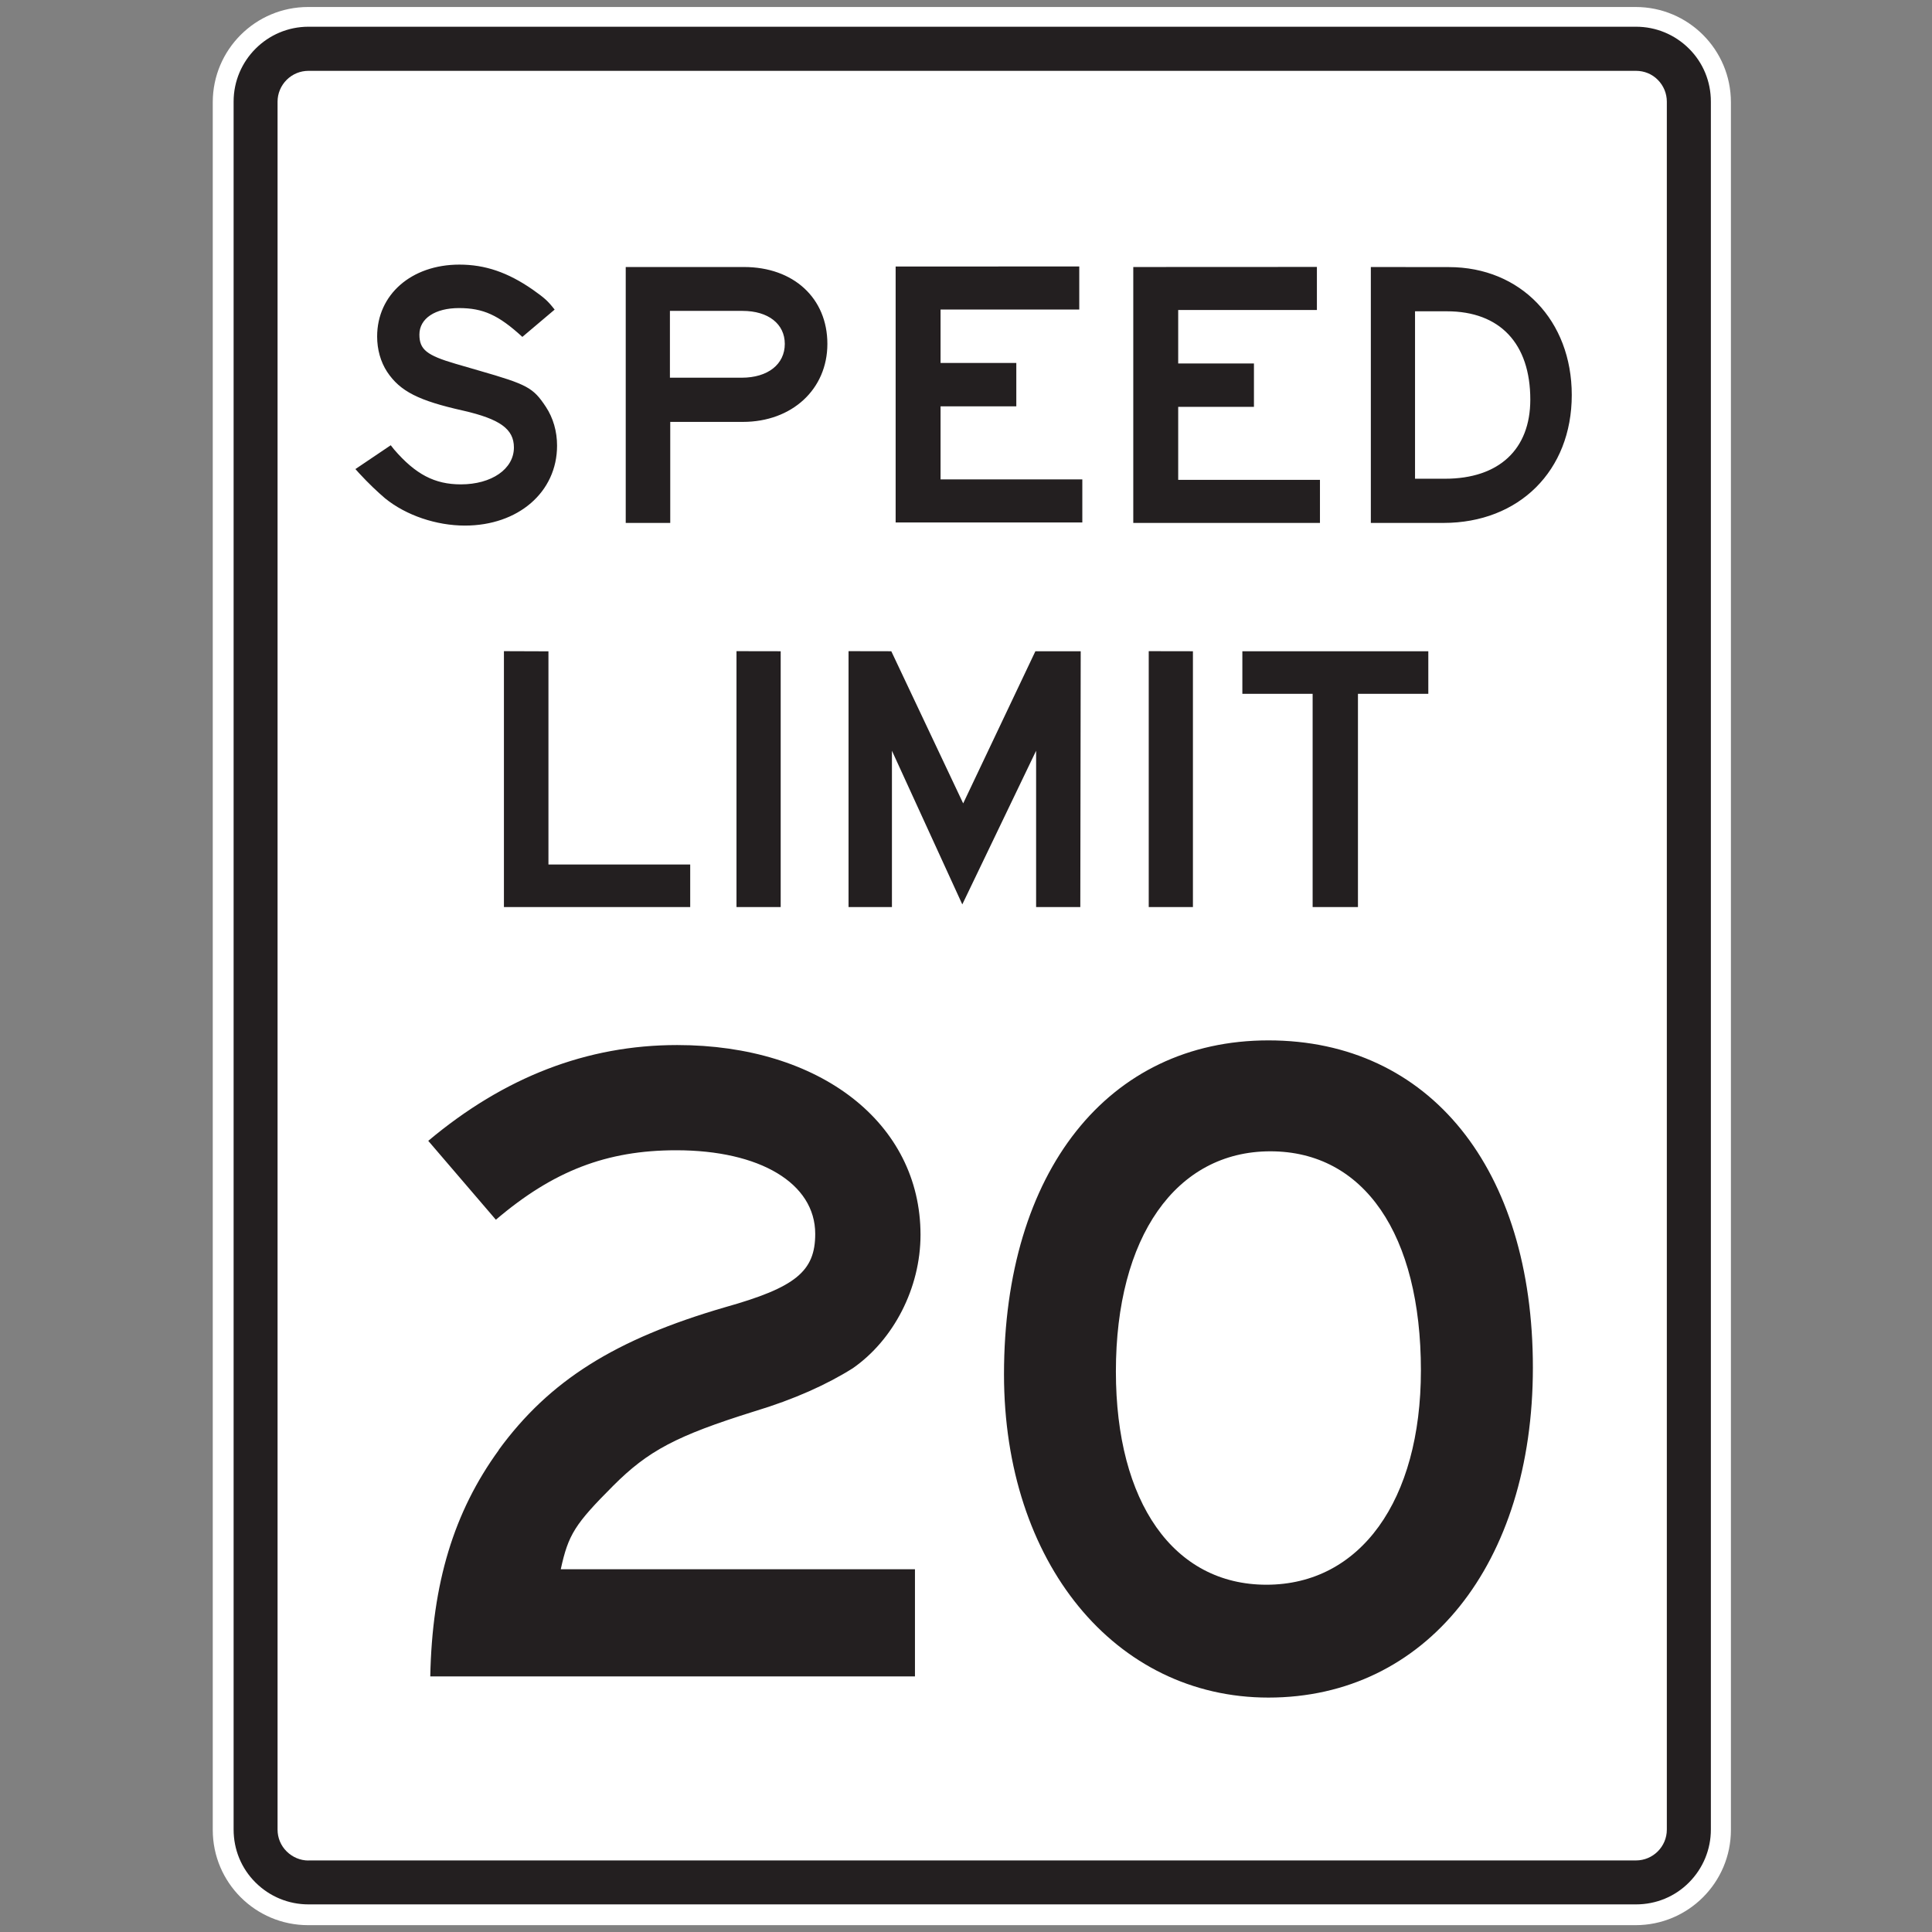 <?xml version="1.0" encoding="utf-8"?>
<!-- Generated by IcoMoon.io -->
<!DOCTYPE svg PUBLIC "-//W3C//DTD SVG 1.1//EN" "http://www.w3.org/Graphics/SVG/1.1/DTD/svg11.dtd">
<svg version="1.1" xmlns="http://www.w3.org/2000/svg" xmlns:xlink="http://www.w3.org/1999/xlink" width="24" height="24" viewBox="0 0 24 24">
<rect x="0" y="0" width="24" height="24" fill="#808080" stroke="none"/>
<path fill="#fff" d="M20.319 23.915c0.653 0 1.183-0.53 1.183-1.183v-21.462c0-0.653-0.529-1.183-1.183-1.183h-16.492c-0.653 0-1.184 0.529-1.184 1.183v21.462c0 0.653 0.53 1.183 1.184 1.183h16.492z"></path>
<path fill="#231f20" d="M4.854 5.531l-0.439 0.296 0.043 0.048c0.119 0.129 0.23 0.234 0.325 0.315 0.263 0.214 0.64 0.339 0.992 0.339 0.663 0 1.145-0.416 1.145-0.993 0-0.177-0.048-0.344-0.139-0.482-0.158-0.239-0.229-0.277-0.826-0.449l-0.296-0.086c-0.358-0.105-0.449-0.177-0.449-0.363 0-0.2 0.196-0.329 0.491-0.329 0.301 0 0.491 0.086 0.788 0.358l0.401-0.339c-0.086-0.11-0.124-0.143-0.272-0.248-0.31-0.215-0.592-0.311-0.911-0.311-0.596 0-1.022 0.372-1.022 0.893 0 0.162 0.043 0.315 0.124 0.439 0.162 0.243 0.391 0.358 0.945 0.482 0.458 0.105 0.63 0.229 0.63 0.458 0 0.267-0.277 0.458-0.659 0.458-0.325 0-0.563-0.124-0.83-0.434zM7.773 3.317v3.179h0.553v-1.255h0.902c0.611 0 1.050-0.406 1.050-0.969 0-0.568-0.42-0.955-1.036-0.955zM9.157 4.692h-0.835v-0.83h0.902c0.32 0 0.525 0.162 0.525 0.41 0 0.253-0.21 0.42-0.535 0.42zM14.078 3.317v3.179h2.319v-0.535h-1.761v-0.907h0.941v-0.539h-0.941v-0.664h1.723v-0.535zM17.029 3.317v3.179h0.902c0.94 0 1.594-0.649 1.594-1.589 0-0.925-0.634-1.589-1.527-1.589zM17.879 5.947h-0.301v-2.080h0.396c0.659 0 1.036 0.401 1.036 1.097 0 0.62-0.391 0.983-1.060 0.983zM6.26 8.089v3.179h2.314v-0.529h-1.761v-2.648zM9.149 8.089v3.179h0.549v-3.178zM10.541 8.089v3.179h0.539v-1.942l0.874 1.909 0.917-1.909v1.942h0.549l0.005-3.178h-0.563l-0.897 1.89-0.893-1.89zM14.27 8.089v3.179h0.549v-3.178zM16.306 8.619v2.649h0.563v-2.649h0.874v-0.529h-2.31v0.529zM11.126 3.311v3.179h2.319v-0.535h-1.761v-0.907h0.941v-0.539h-0.941v-0.664h1.723v-0.535zM12.472 17.072c0 2.338 1.379 4.016 3.285 4.016 1.954 0 3.285-1.655 3.285-4.1 0-2.47-1.283-4.064-3.285-4.064-1.991 0-3.285 1.63-3.285 4.148zM17.651 17.024c0 1.619-0.755 2.662-1.919 2.662-1.151 0-1.87-1.019-1.87-2.65 0-1.666 0.743-2.734 1.919-2.734 1.163 0 1.87 1.031 1.87 2.722zM6.197 18.012c-0.56 0.77-0.829 1.657-0.852 2.813h6.021v-1.331h-4.4c0.094-0.432 0.175-0.56 0.653-1.039 0.432-0.432 0.781-0.619 1.75-0.922 0.502-0.151 0.911-0.338 1.226-0.537 0.502-0.35 0.84-0.992 0.84-1.657 0-1.389-1.249-2.357-3.023-2.357-1.12 0-2.147 0.397-3.092 1.19l0.84 0.98c0.712-0.607 1.377-0.863 2.24-0.863 1.039 0 1.727 0.409 1.727 1.039 0 0.466-0.245 0.665-1.12 0.911-1.365 0.397-2.182 0.91-2.813 1.774zM20.323 23.657h-16.491c-0.248 0-0.482-0.097-0.658-0.272s-0.272-0.409-0.272-0.658v-21.465c0-0.512 0.417-0.93 0.93-0.93h16.491c0.248 0 0.482 0.097 0.658 0.272s0.272 0.409 0.272 0.658v21.465c0 0.248-0.097 0.482-0.272 0.658s-0.409 0.272-0.658 0.272zM3.832 23.111h16.491c0.211 0 0.383-0.172 0.383-0.383v-21.465c0-0.102-0.040-0.198-0.112-0.271s-0.169-0.112-0.271-0.112h-16.491c-0.102 0-0.199 0.040-0.271 0.112s-0.113 0.169-0.113 0.271v21.465c0 0.102 0.040 0.199 0.113 0.271s0.169 0.113 0.271 0.113z"></path>
</svg>
